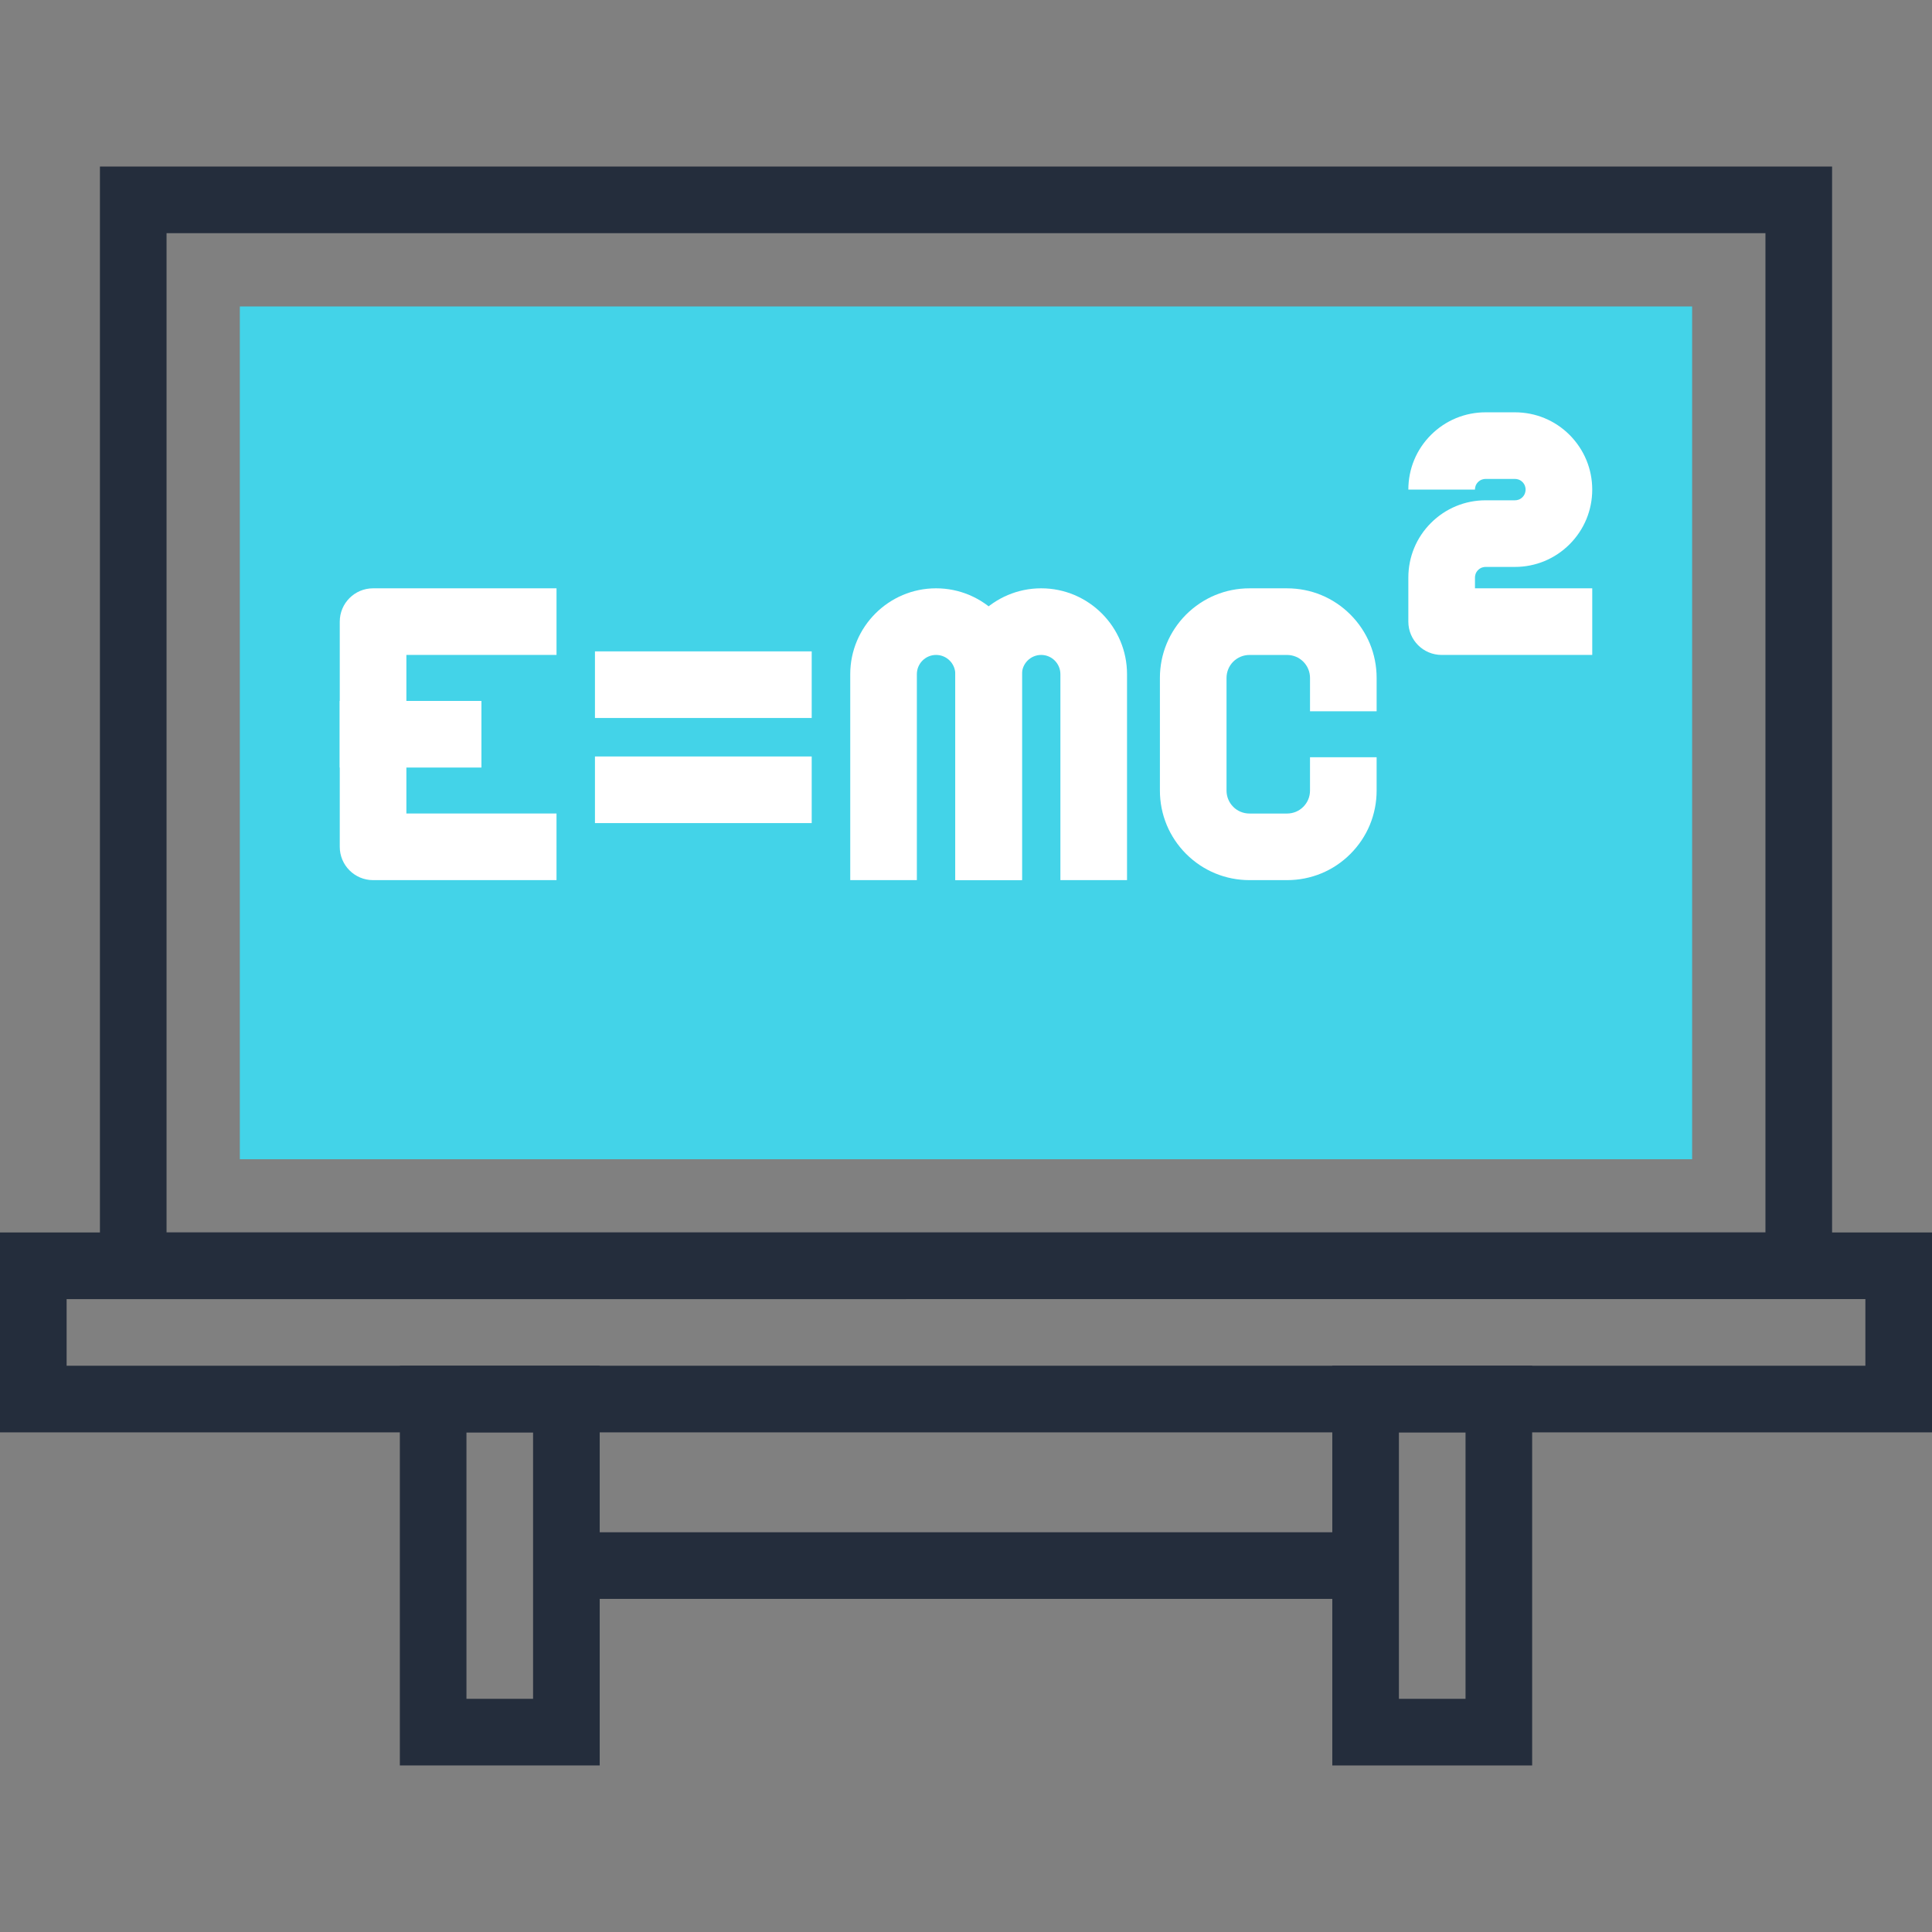 <?xml version="1.0" encoding="iso-8859-1"?>
<!-- Generator: Adobe Illustrator 19.0.0, SVG Export Plug-In . SVG Version: 6.00 Build 0)  -->
<svg version="1.1" id="Layer_1" xmlns="http://www.w3.org/2000/svg" xmlns:xlink="http://www.w3.org/1999/xlink" x="0px" y="0px"
	 viewBox="0 0 512 512" style="enable-background:new 0 0 512 512;" xml:space="preserve">
<rect x="0" y="0" width="512" height="512" fill="#808080" stroke="none"/>
<path style="fill:#242D3C;" d="M485.517,344.274H26.483V44.137h459.036v300.137H485.517z M44.137,326.62h423.726V61.793H44.137
	V326.62z"/>
<rect x="63.56" y="81.213" style="fill:#43D3E8;" width="384.87" height="225.997"/>
<g>
	<path style="fill:#FFFFFF;" d="M147.482,233.244H98.867c-4.877,0-8.827-3.953-8.827-8.827v-59.679c0-4.874,3.95-8.827,8.827-8.827
		h48.614v17.654h-39.785v42.025h39.785V233.244z"/>
	<rect x="90.035" y="185.754" style="fill:#FFFFFF;" width="37.548" height="17.654"/>
	<path style="fill:#FFFFFF;" d="M341.074,233.244h-9.94c-6.336,0-12.301-2.465-16.791-6.94c-4.498-4.513-6.956-10.476-6.956-16.806
		v-29.834c0-6.318,2.458-12.275,6.92-16.776c4.534-4.513,10.493-6.976,16.824-6.976h9.94c6.354,0,12.321,2.468,16.801,6.956
		c4.483,4.493,6.95,10.455,6.95,16.799v8.827h-17.654v-8.827c0-1.636-0.635-3.169-1.789-4.324c-1.137-1.142-2.67-1.772-4.306-1.772
		h-9.94c-1.633,0-3.169,0.64-4.332,1.795c-1.121,1.132-1.759,2.673-1.759,4.303v29.834c0,1.631,0.635,3.169,1.789,4.326
		c1.129,1.132,2.668,1.766,4.301,1.766h9.94c1.636,0,3.167-0.632,4.306-1.772c1.157-1.155,1.789-2.685,1.789-4.321v-8.827h17.654
		v8.827c0,6.354-2.473,12.321-6.956,16.801C353.403,230.774,347.435,233.244,341.074,233.244z"/>
	<path style="fill:#FFFFFF;" d="M270.825,233.244h-17.656v-54.582c0-2.811-2.286-5.097-5.097-5.097s-5.094,2.286-5.094,5.097v54.582
		h-17.654v-54.582c0-12.544,10.204-22.753,22.748-22.753c12.544,0,22.753,10.207,22.753,22.753V233.244z"/>
	<path style="fill:#FFFFFF;" d="M298.67,233.244h-17.654v-54.582c0-2.811-2.286-5.097-5.089-5.097c-2.816,0-5.099,2.286-5.099,5.097
		v54.582h-17.656v-54.582c0-12.544,10.212-22.753,22.756-22.753c12.539,0,22.746,10.207,22.746,22.753v54.582H298.67z"/>
	<path style="fill:#FFFFFF;" d="M421.957,173.565h-39.905c-4.877,0-8.827-3.95-8.827-8.827v-11.656
		c0-5.494,2.132-10.642,6.003-14.505c3.871-3.86,9.014-5.993,14.479-5.993h7.764c0.535,0,1.318-0.141,1.999-0.824
		c0.719-0.724,0.829-1.569,0.829-2.007c0-0.538-0.146-1.321-0.84-2.02c-0.671-0.666-1.454-0.812-1.989-0.812h-7.764
		c-0.538,0-1.326,0.146-2.01,0.832c-0.678,0.673-0.817,1.459-0.817,1.999h-17.654c0-5.486,2.13-10.634,6.001-14.5
		c3.876-3.863,9.016-5.985,14.482-5.985h7.764c5.471,0,10.611,2.127,14.479,5.985c3.876,3.894,6.006,9.037,6.006,14.5
		c0,5.468-2.13,10.611-6.001,14.487c-3.868,3.868-9.014,6.001-14.484,6.001h-7.764c-0.535,0-1.316,0.146-2.007,0.837
		c-0.681,0.676-0.819,1.462-0.819,2.004v2.826h31.078v17.656H421.957z"/>
	<rect x="157.67" y="172.621" style="fill:#FFFFFF;" width="57.441" height="17.654"/>
	<rect x="157.67" y="200.474" style="fill:#FFFFFF;" width="57.441" height="17.654"/>
</g>
<g>
	<path style="fill:#242D3C;" d="M512,379.584H0V326.62h512V379.584z M17.654,361.93h476.69v-17.654H17.654V361.93z"/>
	<path style="fill:#242D3C;" d="M406.036,467.863h-52.964V361.93h52.964V467.863z M370.726,450.207h17.654v-70.623h-17.654V450.207z
		"/>
	<path style="fill:#242D3C;" d="M158.927,467.863h-52.964V361.93h52.964C158.927,361.93,158.927,467.863,158.927,467.863z
		 M123.617,450.207h17.654v-70.623h-17.654V450.207z"/>
	<rect x="150.093" y="406.067" style="fill:#242D3C;" width="211.789" height="17.654"/>
</g>
<g>
</g>
<g>
</g>
<g>
</g>
<g>
</g>
<g>
</g>
<g>
</g>
<g>
</g>
<g>
</g>
<g>
</g>
<g>
</g>
<g>
</g>
<g>
</g>
<g>
</g>
<g>
</g>
<g>
</g>
</svg>
